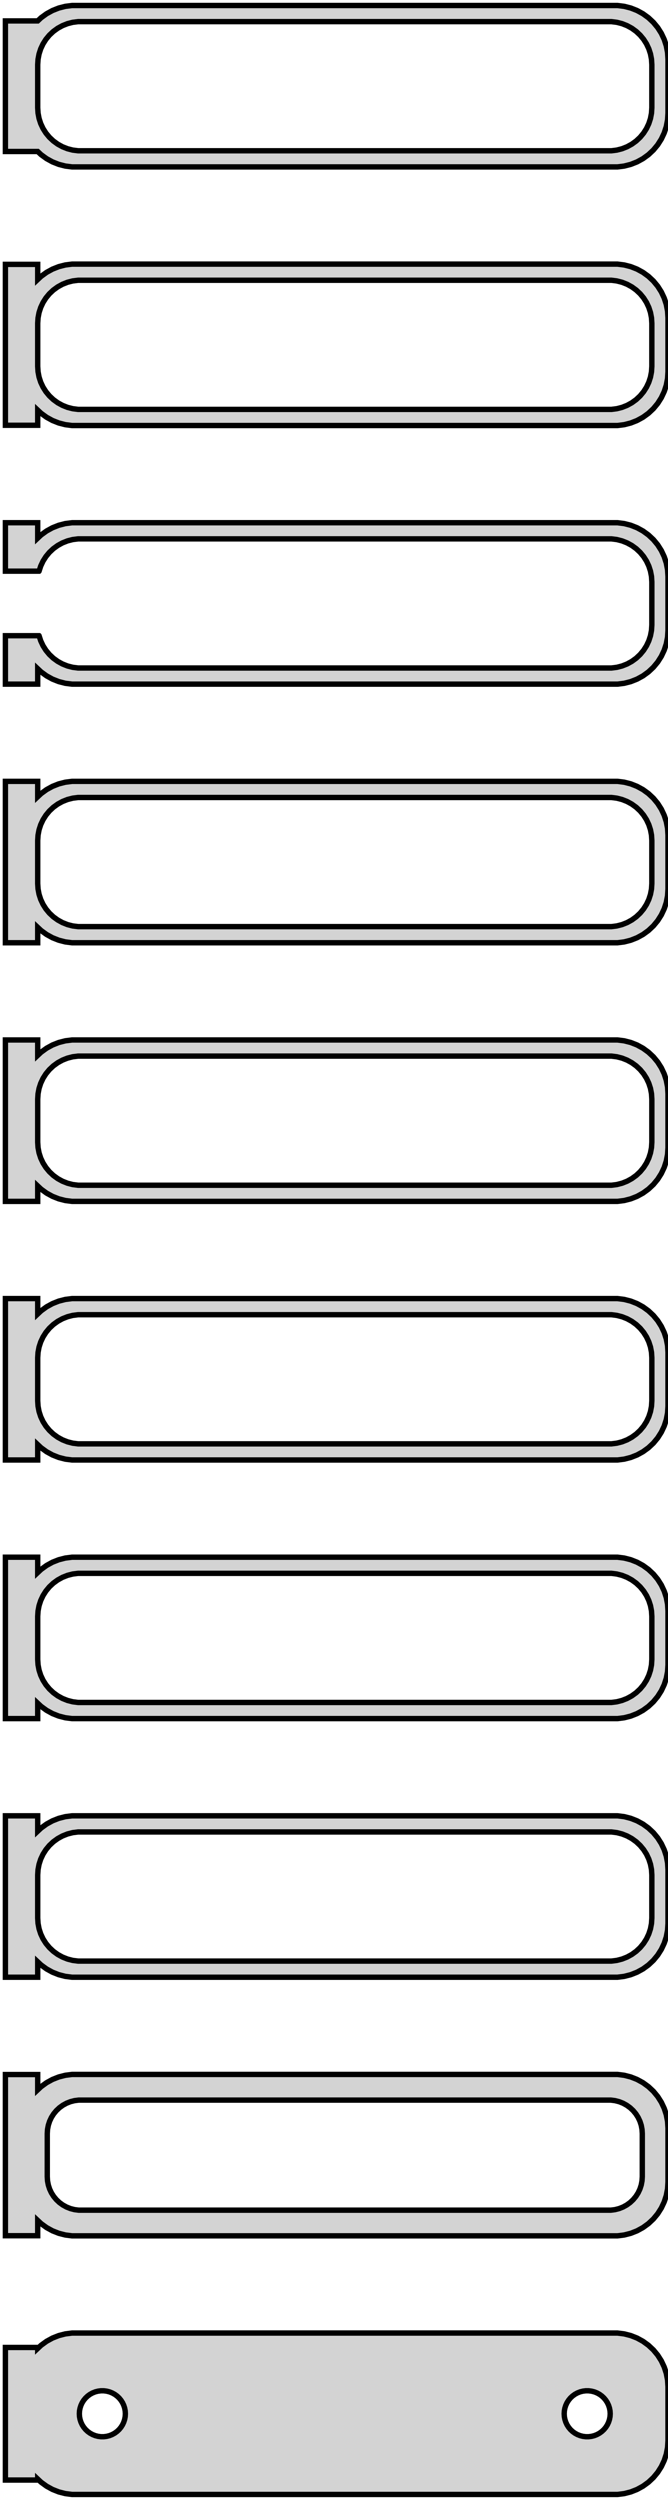 <?xml version="1.0" standalone="no"?>
<!DOCTYPE svg PUBLIC "-//W3C//DTD SVG 1.1//EN" "http://www.w3.org/Graphics/SVG/1.1/DTD/svg11.dtd">
<svg width="62mm" height="232mm" viewBox="-32 -464 62 232" xmlns="http://www.w3.org/2000/svg" version="1.1">
<title>OpenSCAD Model</title>
<path d="
M 25.937,-448.589 L 26.545,-448.745 L 27.129,-448.976 L 27.679,-449.278 L 28.187,-449.647 L 28.645,-450.077
 L 29.045,-450.561 L 29.381,-451.091 L 29.649,-451.659 L 29.843,-452.257 L 29.961,-452.873 L 30,-453.5
 L 30,-458.5 L 29.961,-459.127 L 29.843,-459.743 L 29.649,-460.341 L 29.381,-460.909 L 29.045,-461.439
 L 28.645,-461.923 L 28.187,-462.353 L 27.679,-462.722 L 27.129,-463.024 L 26.545,-463.255 L 25.937,-463.411
 L 25.314,-463.49 L -25.314,-463.49 L -25.937,-463.411 L -26.545,-463.255 L -27.129,-463.024 L -27.679,-462.722
 L -28.187,-462.353 L -28.5,-462.059 L -31.5,-462.059 L -31.5,-449.941 L -28.5,-449.941 L -28.187,-449.647
 L -27.679,-449.278 L -27.129,-448.976 L -26.545,-448.745 L -25.937,-448.589 L -25.314,-448.51 L 25.314,-448.51
 z
M -24.751,-450.008 L -25.25,-450.071 L -25.736,-450.196 L -26.203,-450.381 L -26.643,-450.623 L -27.05,-450.918
 L -27.416,-451.262 L -27.736,-451.649 L -28.005,-452.073 L -28.219,-452.528 L -28.374,-453.005 L -28.468,-453.499
 L -28.5,-454 L -28.5,-458 L -28.468,-458.501 L -28.374,-458.995 L -28.219,-459.472 L -28.005,-459.927
 L -27.736,-460.351 L -27.416,-460.738 L -27.05,-461.082 L -26.643,-461.377 L -26.203,-461.619 L -25.736,-461.804
 L -25.25,-461.929 L -24.751,-461.992 L 24.751,-461.992 L 25.25,-461.929 L 25.736,-461.804 L 26.203,-461.619
 L 26.643,-461.377 L 27.05,-461.082 L 27.416,-460.738 L 27.736,-460.351 L 28.005,-459.927 L 28.219,-459.472
 L 28.374,-458.995 L 28.468,-458.501 L 28.5,-458 L 28.5,-454 L 28.468,-453.499 L 28.374,-453.005
 L 28.219,-452.528 L 28.005,-452.073 L 27.736,-451.649 L 27.416,-451.262 L 27.05,-450.918 L 26.643,-450.623
 L 26.203,-450.381 L 25.736,-450.196 L 25.25,-450.071 L 24.751,-450.008 z
M 25.937,-424.589 L 26.545,-424.745 L 27.129,-424.976 L 27.679,-425.278 L 28.187,-425.647 L 28.645,-426.077
 L 29.045,-426.561 L 29.381,-427.091 L 29.649,-427.659 L 29.843,-428.257 L 29.961,-428.873 L 30,-429.5
 L 30,-434.5 L 29.961,-435.127 L 29.843,-435.743 L 29.649,-436.341 L 29.381,-436.909 L 29.045,-437.439
 L 28.645,-437.923 L 28.187,-438.353 L 27.679,-438.722 L 27.129,-439.024 L 26.545,-439.255 L 25.937,-439.411
 L 25.314,-439.49 L -25.314,-439.49 L -25.937,-439.411 L -26.545,-439.255 L -27.129,-439.024 L -27.679,-438.722
 L -28.187,-438.353 L -28.5,-438.059 L -28.5,-439.467 L -31.5,-439.467 L -31.5,-424.533 L -28.5,-424.533
 L -28.5,-425.941 L -28.187,-425.647 L -27.679,-425.278 L -27.129,-424.976 L -26.545,-424.745 L -25.937,-424.589
 L -25.314,-424.51 L 25.314,-424.51 z
M -24.751,-426.008 L -25.25,-426.071 L -25.736,-426.196 L -26.203,-426.381 L -26.643,-426.623 L -27.05,-426.918
 L -27.416,-427.262 L -27.736,-427.649 L -28.005,-428.073 L -28.219,-428.528 L -28.374,-429.005 L -28.468,-429.499
 L -28.5,-430 L -28.5,-434 L -28.468,-434.501 L -28.374,-434.995 L -28.219,-435.472 L -28.005,-435.927
 L -27.736,-436.351 L -27.416,-436.738 L -27.05,-437.082 L -26.643,-437.377 L -26.203,-437.619 L -25.736,-437.804
 L -25.25,-437.929 L -24.751,-437.992 L 24.751,-437.992 L 25.25,-437.929 L 25.736,-437.804 L 26.203,-437.619
 L 26.643,-437.377 L 27.05,-437.082 L 27.416,-436.738 L 27.736,-436.351 L 28.005,-435.927 L 28.219,-435.472
 L 28.374,-434.995 L 28.468,-434.501 L 28.5,-434 L 28.5,-430 L 28.468,-429.499 L 28.374,-429.005
 L 28.219,-428.528 L 28.005,-428.073 L 27.736,-427.649 L 27.416,-427.262 L 27.05,-426.918 L 26.643,-426.623
 L 26.203,-426.381 L 25.736,-426.196 L 25.25,-426.071 L 24.751,-426.008 z
M -28.5,-401.941 L -28.187,-401.647 L -27.679,-401.278 L -27.129,-400.976 L -26.545,-400.745 L -25.937,-400.589
 L -25.314,-400.51 L 25.314,-400.51 L 25.937,-400.589 L 26.545,-400.745 L 27.129,-400.976 L 27.679,-401.278
 L 28.187,-401.647 L 28.645,-402.077 L 29.045,-402.561 L 29.381,-403.091 L 29.649,-403.659 L 29.843,-404.257
 L 29.961,-404.873 L 30,-405.5 L 30,-410.5 L 29.961,-411.127 L 29.843,-411.743 L 29.649,-412.341
 L 29.381,-412.909 L 29.045,-413.439 L 28.645,-413.923 L 28.187,-414.353 L 27.679,-414.722 L 27.129,-415.024
 L 26.545,-415.255 L 25.937,-415.411 L 25.314,-415.49 L -25.314,-415.49 L -25.937,-415.411 L -26.545,-415.255
 L -27.129,-415.024 L -27.679,-414.722 L -28.187,-414.353 L -28.5,-414.059 L -28.5,-415.49 L -31.5,-415.49
 L -31.5,-410.994 L -28.375,-410.994 L -28.374,-410.995 L -28.219,-411.472 L -28.005,-411.927 L -27.736,-412.351
 L -27.416,-412.738 L -27.05,-413.082 L -26.643,-413.377 L -26.203,-413.619 L -25.736,-413.804 L -25.25,-413.929
 L -24.751,-413.992 L 24.751,-413.992 L 25.25,-413.929 L 25.736,-413.804 L 26.203,-413.619 L 26.643,-413.377
 L 27.05,-413.082 L 27.416,-412.738 L 27.736,-412.351 L 28.005,-411.927 L 28.219,-411.472 L 28.374,-410.995
 L 28.468,-410.501 L 28.5,-410 L 28.5,-406 L 28.468,-405.499 L 28.374,-405.005 L 28.219,-404.528
 L 28.005,-404.073 L 27.736,-403.649 L 27.416,-403.262 L 27.05,-402.918 L 26.643,-402.623 L 26.203,-402.381
 L 25.736,-402.196 L 25.25,-402.071 L 24.751,-402.008 L -24.751,-402.008 L -25.25,-402.071 L -25.736,-402.196
 L -26.203,-402.381 L -26.643,-402.623 L -27.05,-402.918 L -27.416,-403.262 L -27.736,-403.649 L -28.005,-404.073
 L -28.219,-404.528 L -28.374,-405.005 L -28.375,-405.006 L -31.5,-405.006 L -31.5,-400.51 L -28.5,-400.51
 z
M -28.5,-377.941 L -28.187,-377.647 L -27.679,-377.278 L -27.129,-376.976 L -26.545,-376.745 L -25.937,-376.589
 L -25.314,-376.51 L 25.314,-376.51 L 25.937,-376.589 L 26.545,-376.745 L 27.129,-376.976 L 27.679,-377.278
 L 28.187,-377.647 L 28.645,-378.077 L 29.045,-378.561 L 29.381,-379.091 L 29.649,-379.659 L 29.843,-380.257
 L 29.961,-380.873 L 30,-381.5 L 30,-386.5 L 29.961,-387.127 L 29.843,-387.743 L 29.649,-388.341
 L 29.381,-388.909 L 29.045,-389.439 L 28.645,-389.923 L 28.187,-390.353 L 27.679,-390.722 L 27.129,-391.024
 L 26.545,-391.255 L 25.937,-391.411 L 25.314,-391.49 L -25.314,-391.49 L -25.937,-391.411 L -26.545,-391.255
 L -27.129,-391.024 L -27.679,-390.722 L -28.187,-390.353 L -28.5,-390.059 L -28.5,-391.49 L -31.5,-391.49
 L -31.5,-376.51 L -28.5,-376.51 z
M -24.751,-378.008 L -25.25,-378.071 L -25.736,-378.196 L -26.203,-378.381 L -26.643,-378.623 L -27.05,-378.918
 L -27.416,-379.262 L -27.736,-379.649 L -28.005,-380.073 L -28.219,-380.528 L -28.374,-381.005 L -28.468,-381.499
 L -28.5,-382 L -28.5,-386 L -28.468,-386.501 L -28.374,-386.995 L -28.219,-387.472 L -28.005,-387.927
 L -27.736,-388.351 L -27.416,-388.738 L -27.05,-389.082 L -26.643,-389.377 L -26.203,-389.619 L -25.736,-389.804
 L -25.25,-389.929 L -24.751,-389.992 L 24.751,-389.992 L 25.25,-389.929 L 25.736,-389.804 L 26.203,-389.619
 L 26.643,-389.377 L 27.05,-389.082 L 27.416,-388.738 L 27.736,-388.351 L 28.005,-387.927 L 28.219,-387.472
 L 28.374,-386.995 L 28.468,-386.501 L 28.5,-386 L 28.5,-382 L 28.468,-381.499 L 28.374,-381.005
 L 28.219,-380.528 L 28.005,-380.073 L 27.736,-379.649 L 27.416,-379.262 L 27.05,-378.918 L 26.643,-378.623
 L 26.203,-378.381 L 25.736,-378.196 L 25.25,-378.071 L 24.751,-378.008 z
M -28.5,-353.941 L -28.187,-353.647 L -27.679,-353.278 L -27.129,-352.976 L -26.545,-352.745 L -25.937,-352.589
 L -25.314,-352.51 L 25.314,-352.51 L 25.937,-352.589 L 26.545,-352.745 L 27.129,-352.976 L 27.679,-353.278
 L 28.187,-353.647 L 28.645,-354.077 L 29.045,-354.561 L 29.381,-355.091 L 29.649,-355.659 L 29.843,-356.257
 L 29.961,-356.873 L 30,-357.5 L 30,-362.5 L 29.961,-363.127 L 29.843,-363.743 L 29.649,-364.341
 L 29.381,-364.909 L 29.045,-365.439 L 28.645,-365.923 L 28.187,-366.353 L 27.679,-366.722 L 27.129,-367.024
 L 26.545,-367.255 L 25.937,-367.411 L 25.314,-367.49 L -25.314,-367.49 L -25.937,-367.411 L -26.545,-367.255
 L -27.129,-367.024 L -27.679,-366.722 L -28.187,-366.353 L -28.5,-366.059 L -28.5,-367.49 L -31.5,-367.49
 L -31.5,-352.51 L -28.5,-352.51 z
M -24.751,-354.008 L -25.25,-354.071 L -25.736,-354.196 L -26.203,-354.381 L -26.643,-354.623 L -27.05,-354.918
 L -27.416,-355.262 L -27.736,-355.649 L -28.005,-356.073 L -28.219,-356.528 L -28.374,-357.005 L -28.468,-357.499
 L -28.5,-358 L -28.5,-362 L -28.468,-362.501 L -28.374,-362.995 L -28.219,-363.472 L -28.005,-363.927
 L -27.736,-364.351 L -27.416,-364.738 L -27.05,-365.082 L -26.643,-365.377 L -26.203,-365.619 L -25.736,-365.804
 L -25.25,-365.929 L -24.751,-365.992 L 24.751,-365.992 L 25.25,-365.929 L 25.736,-365.804 L 26.203,-365.619
 L 26.643,-365.377 L 27.05,-365.082 L 27.416,-364.738 L 27.736,-364.351 L 28.005,-363.927 L 28.219,-363.472
 L 28.374,-362.995 L 28.468,-362.501 L 28.5,-362 L 28.5,-358 L 28.468,-357.499 L 28.374,-357.005
 L 28.219,-356.528 L 28.005,-356.073 L 27.736,-355.649 L 27.416,-355.262 L 27.05,-354.918 L 26.643,-354.623
 L 26.203,-354.381 L 25.736,-354.196 L 25.25,-354.071 L 24.751,-354.008 z
M -28.5,-329.941 L -28.187,-329.647 L -27.679,-329.278 L -27.129,-328.976 L -26.545,-328.745 L -25.937,-328.589
 L -25.314,-328.51 L 25.314,-328.51 L 25.937,-328.589 L 26.545,-328.745 L 27.129,-328.976 L 27.679,-329.278
 L 28.187,-329.647 L 28.645,-330.077 L 29.045,-330.561 L 29.381,-331.091 L 29.649,-331.659 L 29.843,-332.257
 L 29.961,-332.873 L 30,-333.5 L 30,-338.5 L 29.961,-339.127 L 29.843,-339.743 L 29.649,-340.341
 L 29.381,-340.909 L 29.045,-341.439 L 28.645,-341.923 L 28.187,-342.353 L 27.679,-342.722 L 27.129,-343.024
 L 26.545,-343.255 L 25.937,-343.411 L 25.314,-343.49 L -25.314,-343.49 L -25.937,-343.411 L -26.545,-343.255
 L -27.129,-343.024 L -27.679,-342.722 L -28.187,-342.353 L -28.5,-342.059 L -28.5,-343.49 L -31.5,-343.49
 L -31.5,-328.51 L -28.5,-328.51 z
M -24.751,-330.008 L -25.25,-330.071 L -25.736,-330.196 L -26.203,-330.381 L -26.643,-330.623 L -27.05,-330.918
 L -27.416,-331.262 L -27.736,-331.649 L -28.005,-332.073 L -28.219,-332.528 L -28.374,-333.005 L -28.468,-333.499
 L -28.5,-334 L -28.5,-338 L -28.468,-338.501 L -28.374,-338.995 L -28.219,-339.472 L -28.005,-339.927
 L -27.736,-340.351 L -27.416,-340.738 L -27.05,-341.082 L -26.643,-341.377 L -26.203,-341.619 L -25.736,-341.804
 L -25.25,-341.929 L -24.751,-341.992 L 24.751,-341.992 L 25.25,-341.929 L 25.736,-341.804 L 26.203,-341.619
 L 26.643,-341.377 L 27.05,-341.082 L 27.416,-340.738 L 27.736,-340.351 L 28.005,-339.927 L 28.219,-339.472
 L 28.374,-338.995 L 28.468,-338.501 L 28.5,-338 L 28.5,-334 L 28.468,-333.499 L 28.374,-333.005
 L 28.219,-332.528 L 28.005,-332.073 L 27.736,-331.649 L 27.416,-331.262 L 27.05,-330.918 L 26.643,-330.623
 L 26.203,-330.381 L 25.736,-330.196 L 25.25,-330.071 L 24.751,-330.008 z
M -28.5,-305.941 L -28.187,-305.647 L -27.679,-305.278 L -27.129,-304.976 L -26.545,-304.745 L -25.937,-304.589
 L -25.314,-304.51 L 25.314,-304.51 L 25.937,-304.589 L 26.545,-304.745 L 27.129,-304.976 L 27.679,-305.278
 L 28.187,-305.647 L 28.645,-306.077 L 29.045,-306.561 L 29.381,-307.091 L 29.649,-307.659 L 29.843,-308.257
 L 29.961,-308.873 L 30,-309.5 L 30,-314.5 L 29.961,-315.127 L 29.843,-315.743 L 29.649,-316.341
 L 29.381,-316.909 L 29.045,-317.439 L 28.645,-317.923 L 28.187,-318.353 L 27.679,-318.722 L 27.129,-319.024
 L 26.545,-319.255 L 25.937,-319.411 L 25.314,-319.49 L -25.314,-319.49 L -25.937,-319.411 L -26.545,-319.255
 L -27.129,-319.024 L -27.679,-318.722 L -28.187,-318.353 L -28.5,-318.059 L -28.5,-319.49 L -31.5,-319.49
 L -31.5,-304.51 L -28.5,-304.51 z
M -24.751,-306.008 L -25.25,-306.071 L -25.736,-306.196 L -26.203,-306.381 L -26.643,-306.623 L -27.05,-306.918
 L -27.416,-307.262 L -27.736,-307.649 L -28.005,-308.073 L -28.219,-308.528 L -28.374,-309.005 L -28.468,-309.499
 L -28.5,-310 L -28.5,-314 L -28.468,-314.501 L -28.374,-314.995 L -28.219,-315.472 L -28.005,-315.927
 L -27.736,-316.351 L -27.416,-316.738 L -27.05,-317.082 L -26.643,-317.377 L -26.203,-317.619 L -25.736,-317.804
 L -25.25,-317.929 L -24.751,-317.992 L 24.751,-317.992 L 25.25,-317.929 L 25.736,-317.804 L 26.203,-317.619
 L 26.643,-317.377 L 27.05,-317.082 L 27.416,-316.738 L 27.736,-316.351 L 28.005,-315.927 L 28.219,-315.472
 L 28.374,-314.995 L 28.468,-314.501 L 28.5,-314 L 28.5,-310 L 28.468,-309.499 L 28.374,-309.005
 L 28.219,-308.528 L 28.005,-308.073 L 27.736,-307.649 L 27.416,-307.262 L 27.05,-306.918 L 26.643,-306.623
 L 26.203,-306.381 L 25.736,-306.196 L 25.25,-306.071 L 24.751,-306.008 z
M -28.5,-281.941 L -28.187,-281.647 L -27.679,-281.278 L -27.129,-280.976 L -26.545,-280.745 L -25.937,-280.589
 L -25.314,-280.51 L 25.314,-280.51 L 25.937,-280.589 L 26.545,-280.745 L 27.129,-280.976 L 27.679,-281.278
 L 28.187,-281.647 L 28.645,-282.077 L 29.045,-282.561 L 29.381,-283.091 L 29.649,-283.659 L 29.843,-284.257
 L 29.961,-284.873 L 30,-285.5 L 30,-290.5 L 29.961,-291.127 L 29.843,-291.743 L 29.649,-292.341
 L 29.381,-292.909 L 29.045,-293.439 L 28.645,-293.923 L 28.187,-294.353 L 27.679,-294.722 L 27.129,-295.024
 L 26.545,-295.255 L 25.937,-295.411 L 25.314,-295.49 L -25.314,-295.49 L -25.937,-295.411 L -26.545,-295.255
 L -27.129,-295.024 L -27.679,-294.722 L -28.187,-294.353 L -28.5,-294.059 L -28.5,-295.49 L -31.5,-295.49
 L -31.5,-280.51 L -28.5,-280.51 z
M -24.751,-282.008 L -25.25,-282.071 L -25.736,-282.196 L -26.203,-282.381 L -26.643,-282.623 L -27.05,-282.918
 L -27.416,-283.262 L -27.736,-283.649 L -28.005,-284.073 L -28.219,-284.528 L -28.374,-285.005 L -28.468,-285.499
 L -28.5,-286 L -28.5,-290 L -28.468,-290.501 L -28.374,-290.995 L -28.219,-291.472 L -28.005,-291.927
 L -27.736,-292.351 L -27.416,-292.738 L -27.05,-293.082 L -26.643,-293.377 L -26.203,-293.619 L -25.736,-293.804
 L -25.25,-293.929 L -24.751,-293.992 L 24.751,-293.992 L 25.25,-293.929 L 25.736,-293.804 L 26.203,-293.619
 L 26.643,-293.377 L 27.05,-293.082 L 27.416,-292.738 L 27.736,-292.351 L 28.005,-291.927 L 28.219,-291.472
 L 28.374,-290.995 L 28.468,-290.501 L 28.5,-290 L 28.5,-286 L 28.468,-285.499 L 28.374,-285.005
 L 28.219,-284.528 L 28.005,-284.073 L 27.736,-283.649 L 27.416,-283.262 L 27.05,-282.918 L 26.643,-282.623
 L 26.203,-282.381 L 25.736,-282.196 L 25.25,-282.071 L 24.751,-282.008 z
M 25.937,-256.589 L 26.545,-256.745 L 27.129,-256.976 L 27.679,-257.278 L 28.187,-257.647 L 28.645,-258.077
 L 29.045,-258.561 L 29.381,-259.091 L 29.649,-259.659 L 29.843,-260.257 L 29.961,-260.873 L 30,-261.5
 L 30,-266.5 L 29.961,-267.127 L 29.843,-267.743 L 29.649,-268.341 L 29.381,-268.909 L 29.045,-269.439
 L 28.645,-269.923 L 28.187,-270.353 L 27.679,-270.722 L 27.129,-271.024 L 26.545,-271.255 L 25.937,-271.411
 L 25.314,-271.49 L -25.314,-271.49 L -25.937,-271.411 L -26.545,-271.255 L -27.129,-271.024 L -27.679,-270.722
 L -28.187,-270.353 L -28.5,-270.059 L -28.5,-271.479 L -31.5,-271.479 L -31.5,-256.521 L -28.5,-256.521
 L -28.5,-257.941 L -28.187,-257.647 L -27.679,-257.278 L -27.129,-256.976 L -26.545,-256.745 L -25.937,-256.589
 L -25.314,-256.51 L 25.314,-256.51 z
M -24.695,-258.893 L -25.083,-258.942 L -25.462,-259.039 L -25.825,-259.183 L -26.168,-259.372 L -26.484,-259.601
 L -26.769,-259.869 L -27.018,-260.17 L -27.228,-260.5 L -27.394,-260.854 L -27.515,-261.226 L -27.588,-261.61
 L -27.613,-262 L -27.613,-266 L -27.588,-266.39 L -27.515,-266.774 L -27.394,-267.146 L -27.228,-267.5
 L -27.018,-267.83 L -26.769,-268.131 L -26.484,-268.399 L -26.168,-268.628 L -25.825,-268.817 L -25.462,-268.961
 L -25.083,-269.058 L -24.695,-269.107 L 24.695,-269.107 L 25.083,-269.058 L 25.462,-268.961 L 25.825,-268.817
 L 26.168,-268.628 L 26.484,-268.399 L 26.769,-268.131 L 27.018,-267.83 L 27.228,-267.5 L 27.394,-267.146
 L 27.515,-266.774 L 27.588,-266.39 L 27.613,-266 L 27.613,-262 L 27.588,-261.61 L 27.515,-261.226
 L 27.394,-260.854 L 27.228,-260.5 L 27.018,-260.17 L 26.769,-259.869 L 26.484,-259.601 L 26.168,-259.372
 L 25.825,-259.183 L 25.462,-259.039 L 25.083,-258.942 L 24.695,-258.893 z
M 25.937,-232.589 L 26.545,-232.745 L 27.129,-232.976 L 27.679,-233.278 L 28.187,-233.647 L 28.645,-234.077
 L 29.045,-234.561 L 29.381,-235.091 L 29.649,-235.659 L 29.843,-236.257 L 29.961,-236.873 L 30,-237.5
 L 30,-242.5 L 29.961,-243.127 L 29.843,-243.743 L 29.649,-244.341 L 29.381,-244.909 L 29.045,-245.439
 L 28.645,-245.923 L 28.187,-246.353 L 27.679,-246.722 L 27.129,-247.024 L 26.545,-247.255 L 25.937,-247.411
 L 25.314,-247.49 L -25.314,-247.49 L -25.937,-247.411 L -26.545,-247.255 L -27.129,-247.024 L -27.679,-246.722
 L -28.187,-246.353 L -28.5,-246.059 L -28.5,-246.153 L -31.5,-246.153 L -31.5,-233.847 L -28.5,-233.847
 L -28.5,-233.941 L -28.187,-233.647 L -27.679,-233.278 L -27.129,-232.976 L -26.545,-232.745 L -25.937,-232.589
 L -25.314,-232.51 L 25.314,-232.51 z
M -22.634,-237.869 L -22.9,-237.903 L -23.16,-237.969 L -23.409,-238.068 L -23.644,-238.197 L -23.861,-238.355
 L -24.056,-238.538 L -24.227,-238.745 L -24.371,-238.971 L -24.485,-239.214 L -24.568,-239.469 L -24.619,-239.732
 L -24.635,-240 L -24.619,-240.268 L -24.568,-240.531 L -24.485,-240.786 L -24.371,-241.029 L -24.227,-241.255
 L -24.056,-241.462 L -23.861,-241.645 L -23.644,-241.803 L -23.409,-241.932 L -23.16,-242.031 L -22.9,-242.097
 L -22.634,-242.131 L -22.366,-242.131 L -22.1,-242.097 L -21.84,-242.031 L -21.591,-241.932 L -21.356,-241.803
 L -21.139,-241.645 L -20.943,-241.462 L -20.773,-241.255 L -20.629,-241.029 L -20.515,-240.786 L -20.432,-240.531
 L -20.381,-240.268 L -20.365,-240 L -20.381,-239.732 L -20.432,-239.469 L -20.515,-239.214 L -20.629,-238.971
 L -20.773,-238.745 L -20.943,-238.538 L -21.139,-238.355 L -21.356,-238.197 L -21.591,-238.068 L -21.84,-237.969
 L -22.1,-237.903 L -22.366,-237.869 z
M 22.366,-237.869 L 22.1,-237.903 L 21.84,-237.969 L 21.591,-238.068 L 21.356,-238.197 L 21.139,-238.355
 L 20.943,-238.538 L 20.773,-238.745 L 20.629,-238.971 L 20.515,-239.214 L 20.432,-239.469 L 20.381,-239.732
 L 20.365,-240 L 20.381,-240.268 L 20.432,-240.531 L 20.515,-240.786 L 20.629,-241.029 L 20.773,-241.255
 L 20.943,-241.462 L 21.139,-241.645 L 21.356,-241.803 L 21.591,-241.932 L 21.84,-242.031 L 22.1,-242.097
 L 22.366,-242.131 L 22.634,-242.131 L 22.9,-242.097 L 23.16,-242.031 L 23.409,-241.932 L 23.644,-241.803
 L 23.861,-241.645 L 24.056,-241.462 L 24.227,-241.255 L 24.371,-241.029 L 24.485,-240.786 L 24.568,-240.531
 L 24.619,-240.268 L 24.635,-240 L 24.619,-239.732 L 24.568,-239.469 L 24.485,-239.214 L 24.371,-238.971
 L 24.227,-238.745 L 24.056,-238.538 L 23.861,-238.355 L 23.644,-238.197 L 23.409,-238.068 L 23.16,-237.969
 L 22.9,-237.903 L 22.634,-237.869 z
" stroke="black" fill="lightgray" stroke-width="0.5"/>
</svg>
